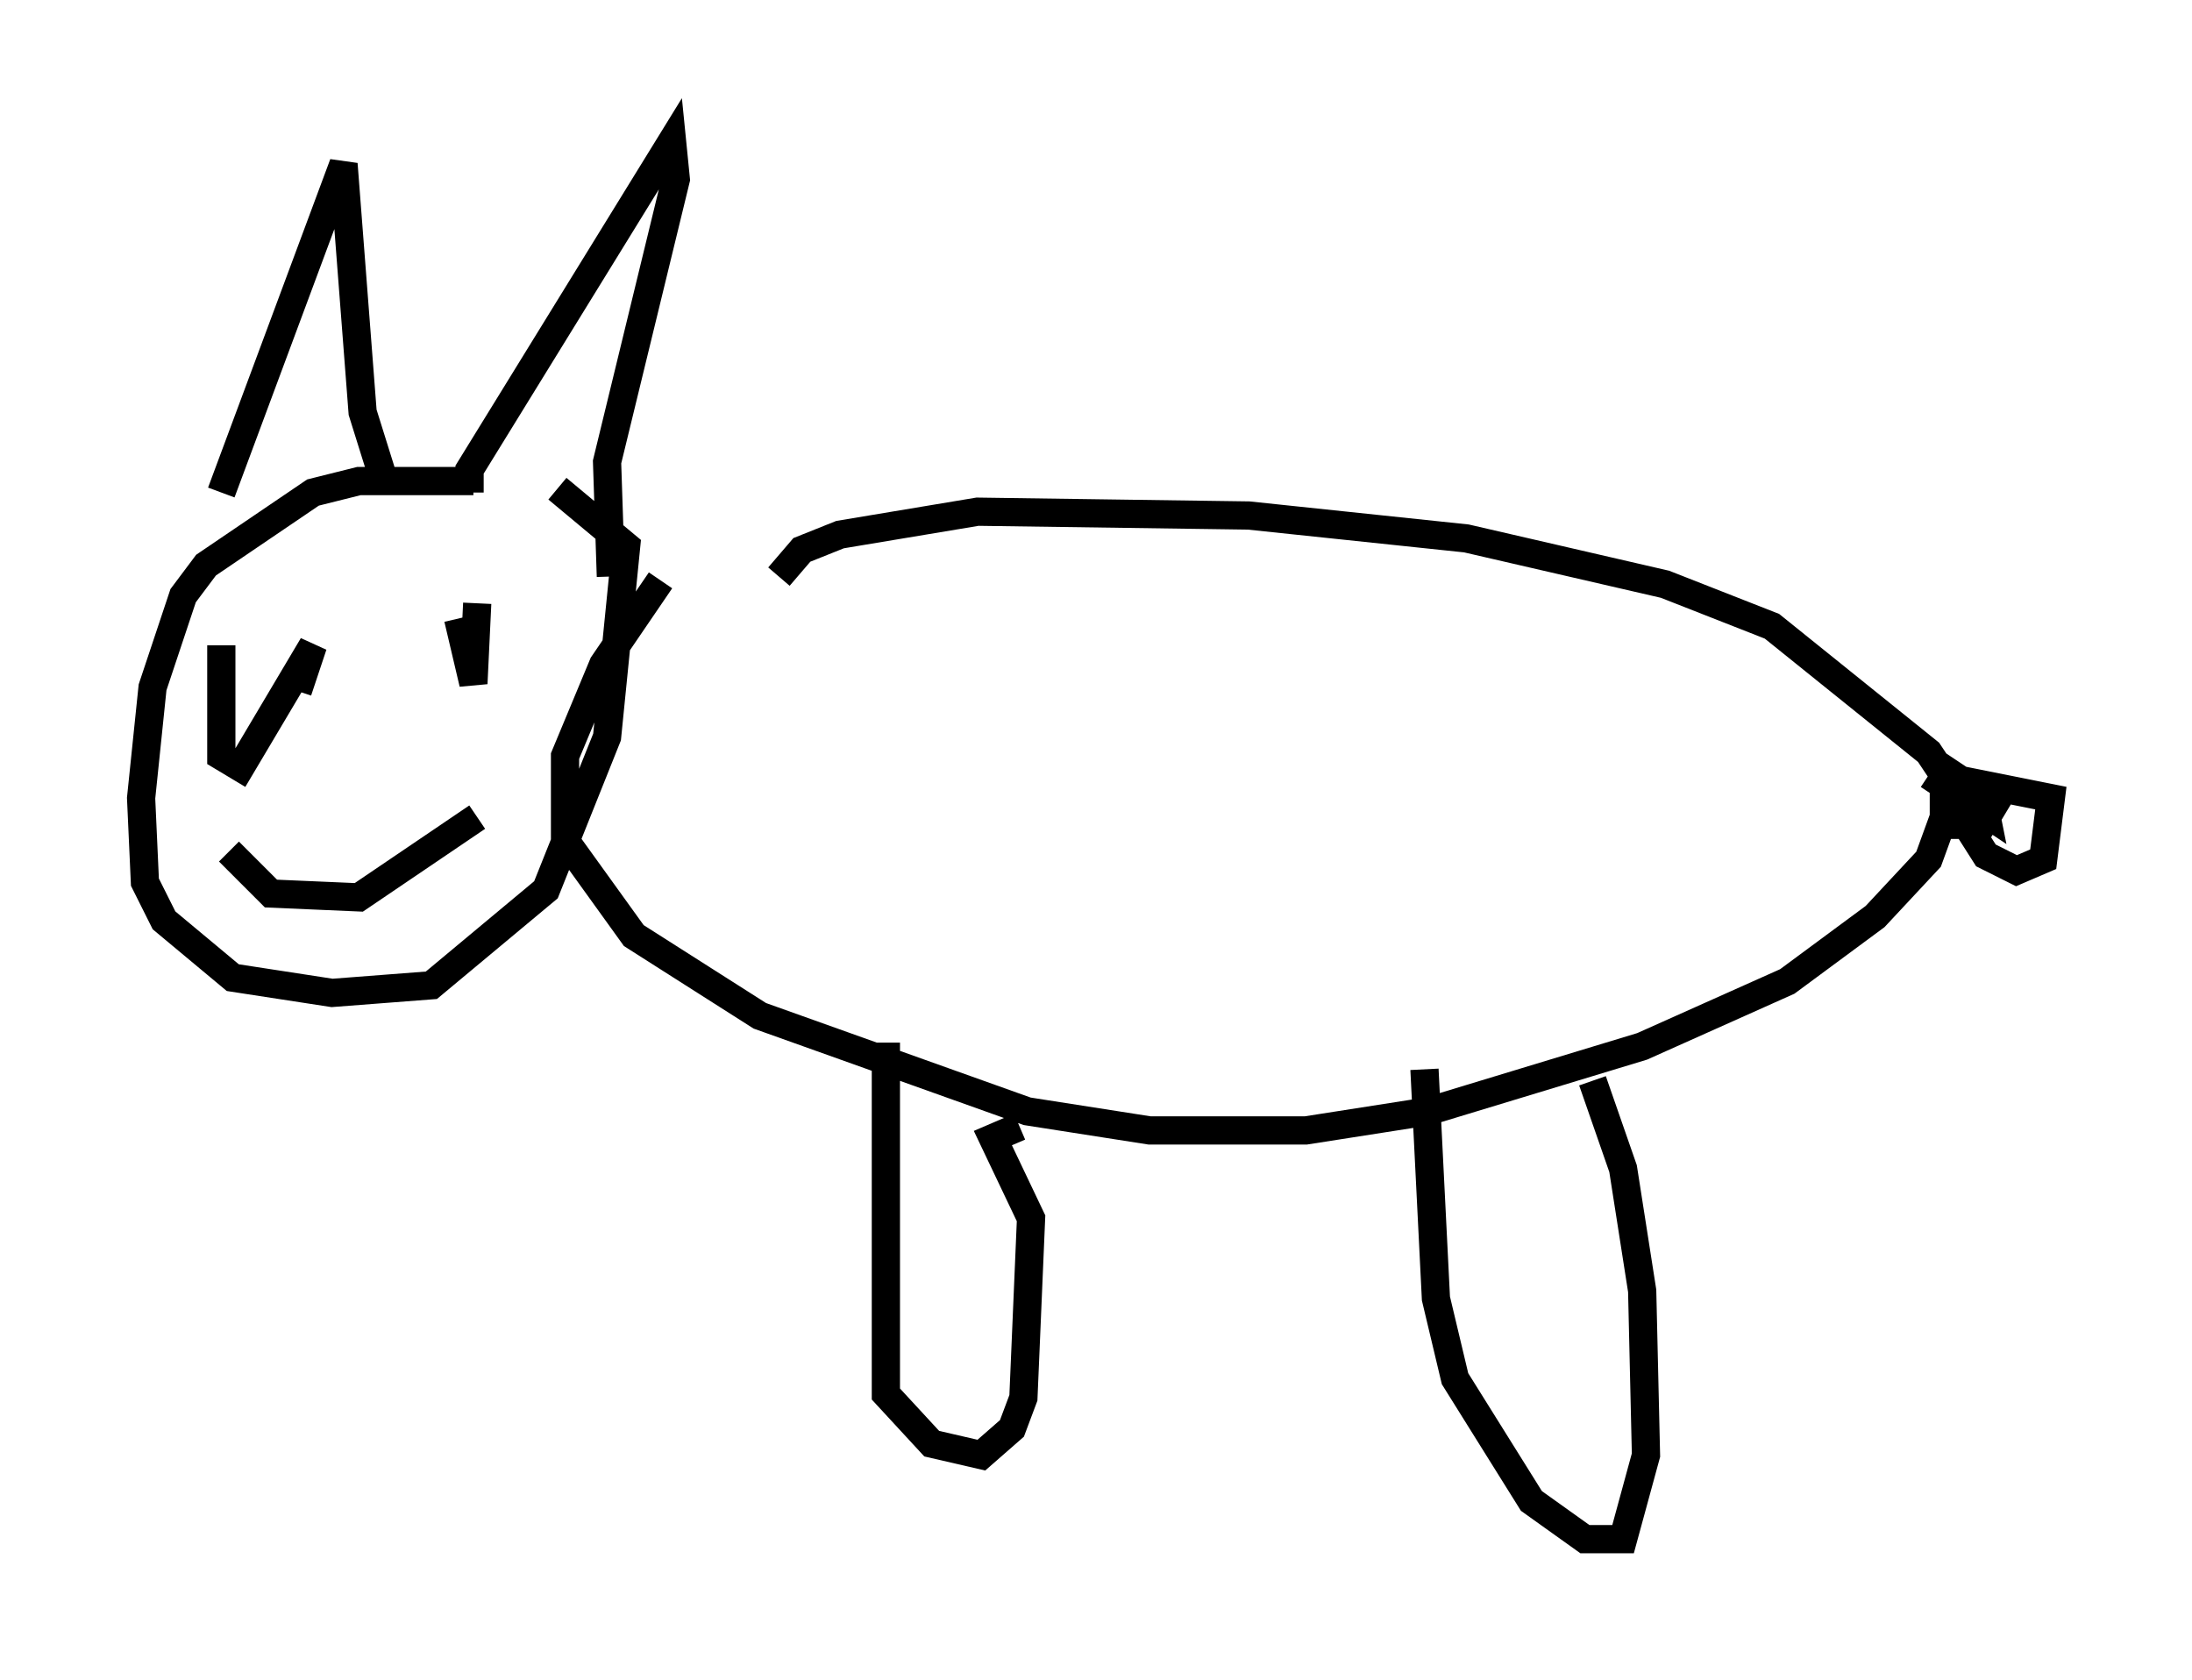 <?xml version="1.0" encoding="utf-8" ?>
<svg baseProfile="full" height="59.526" version="1.1" width="77.658" xmlns="http://www.w3.org/2000/svg" xmlns:ev="http://www.w3.org/2001/xml-events" xmlns:xlink="http://www.w3.org/1999/xlink"><defs /><rect fill="white" height="59.526" width="77.658" x="0" y="0" /><path d="M19.614, 17.584 m-2.842, -0.541 l-4.059, 0.0 -1.624, 0.406 l-3.789, 2.571 -0.812, 1.083 l-1.083, 3.248 -0.406, 3.924 l0.135, 2.977 0.677, 1.353 l2.436, 2.03 3.518, 0.541 l3.518, -0.271 4.059, -3.383 l2.165, -5.413 0.677, -6.766 l-2.436, -2.03 m-11.908, 0.135 l4.33, -11.637 0.677, 8.796 l0.677, 2.165 m3.112, 0.677 l0.0, -0.812 7.172, -11.637 l0.135, 1.353 -2.436, 10.013 l0.135, 4.059 m1.759, 0.135 l-2.03, 2.977 -1.353, 3.248 l0.0, 2.977 2.436, 3.383 l4.465, 2.842 9.472, 3.383 l4.33, 0.677 5.548, 0.0 l4.33, -0.677 7.578, -2.3 l5.142, -2.3 3.112, -2.3 l1.894, -2.03 0.541, -1.488 l0.0, -1.488 -0.541, -0.812 l-5.548, -4.465 -3.789, -1.488 l-7.036, -1.624 -7.713, -0.812 l-9.607, -0.135 -4.871, 0.812 l-1.353, 0.541 -0.812, 0.947 m3.789, 16.509 l0.0, 12.449 1.624, 1.759 l1.759, 0.406 1.083, -0.947 l0.406, -1.083 0.271, -6.36 l-1.353, -2.842 0.947, -0.406 m14.344, -2.03 l0.406, 8.119 0.677, 2.842 l2.706, 4.33 1.894, 1.353 l1.353, 0.0 0.812, -2.977 l-0.135, -5.819 -0.677, -4.33 l-1.083, -3.112 m11.908, -10.825 l2.03, 1.353 -0.135, -0.677 l-0.812, -0.541 0.0, 1.218 l0.947, 1.488 1.083, 0.541 l0.947, -0.406 0.271, -2.165 l-2.706, -0.541 -0.541, 1.488 l0.812, 0.0 0.406, -0.677 l-1.353, -0.406 m-61.028, -5.142 l0.0, 0.0 m7.036, -1.488 l0.0, 0.0 m0.947, 0.406 l0.541, 2.3 0.135, -2.842 m-9.066, 1.488 l0.0, 3.924 0.677, 0.406 l2.571, -4.33 -0.541, 1.624 m-2.436, 5.683 l1.488, 1.488 3.112, 0.135 l4.195, -2.842 " fill="none" stroke="black" stroke-width="1" /></svg>